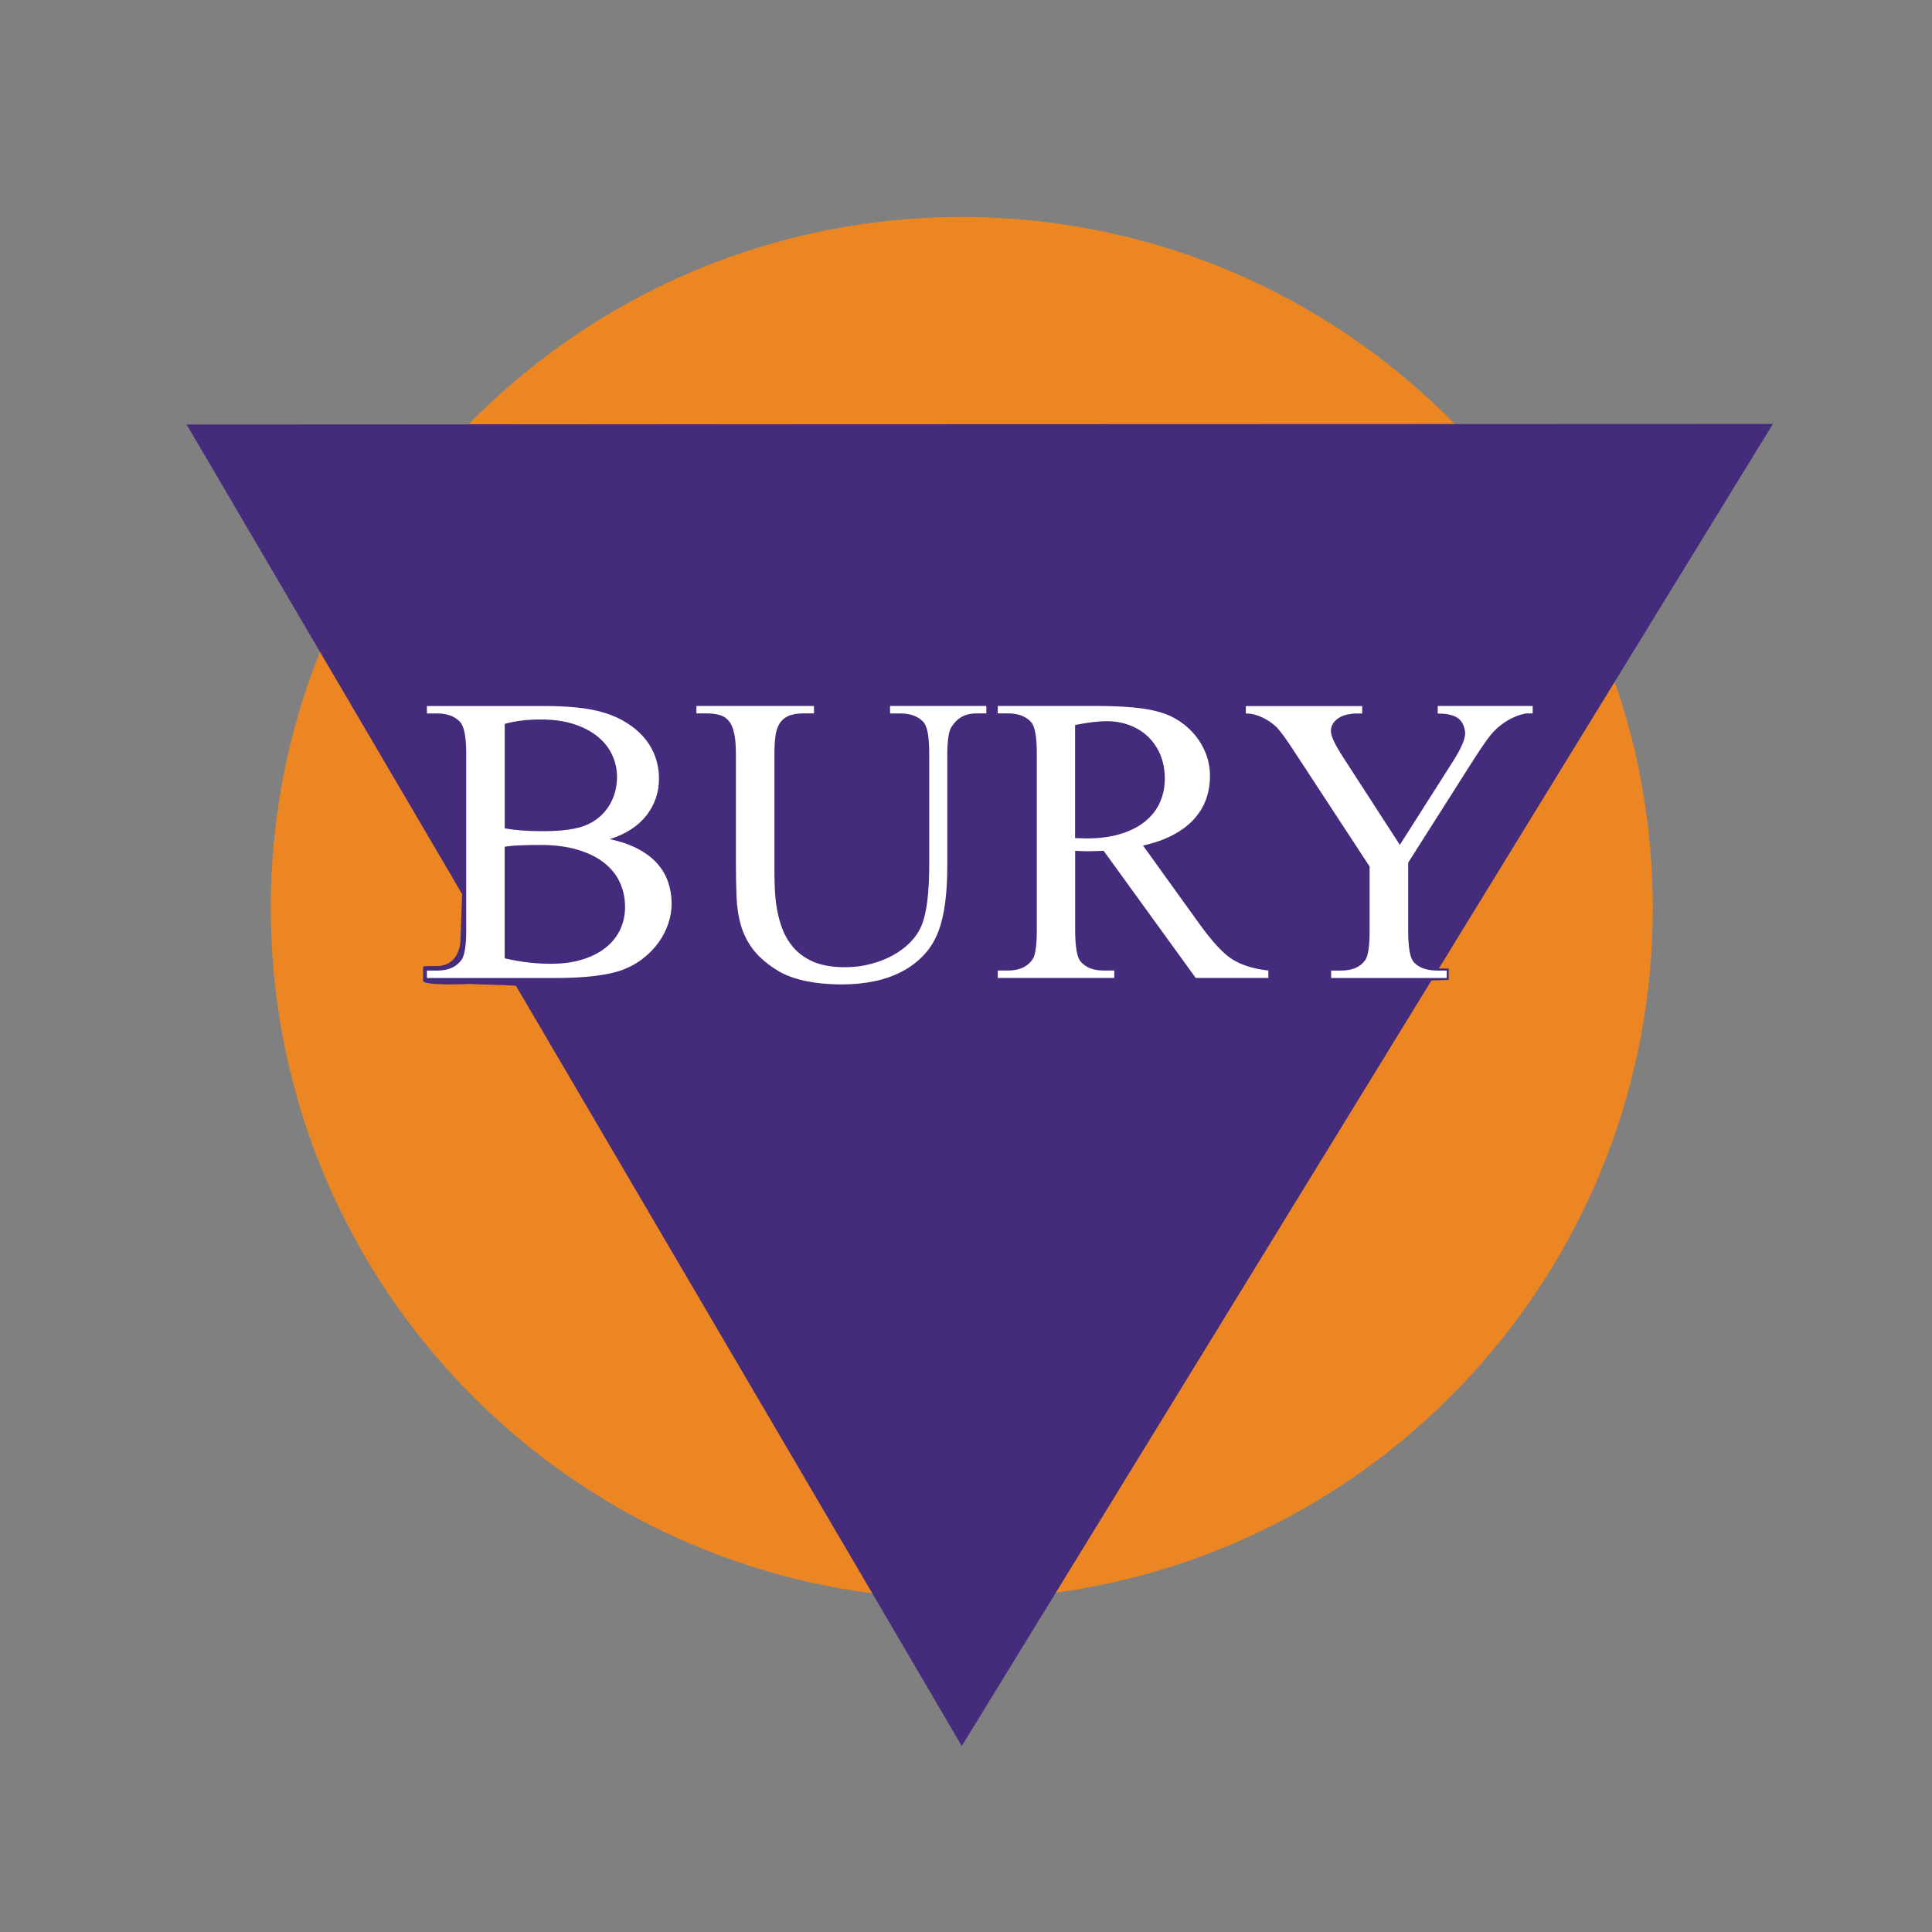 <?xml version="1.0" encoding="utf-8"?>
<!-- Generator: Adobe Illustrator 27.3.1, SVG Export Plug-In . SVG Version: 6.00 Build 0)  -->
<svg version="1.1" id="Layer_1" xmlns="http://www.w3.org/2000/svg" xmlns:xlink="http://www.w3.org/1999/xlink" x="0px" y="0px"
	 viewBox="0 0 320 320" style="enable-background:new 0 0 320 320;" xml:space="preserve">
<rect x="0" y="0" width="320" height="320" fill="#808080" stroke="none"/>
<style type="text/css">
	.st0{fill:#EC8623;}
	.st1{fill:#442B7C;}
	.st2{fill:#FFFFFF;}
</style>
<g>
	<path class="st0" d="M240.98,70.24l-121.92,0.04h-10.77l-22.49,0.01h-8.22c4.38-4.46,9.12-8.58,14.17-12.27
		c18.94-13.88,42.29-22.08,67.56-22.08C191.3,35.95,220.21,49.07,240.98,70.24z"/>
	<path class="st0" d="M273.75,150.4c0,57.92-43.03,105.8-98.87,113.39c-5.1,0.71-10.3,1.07-15.58,1.07c-5.03,0-9.98-0.33-14.83-0.96
		c-56.2-7.26-99.62-55.31-99.62-113.49c0-15,2.88-29.32,8.14-42.45c5.46-13.68,13.49-26.06,23.49-36.55
		c0.37-0.37,0.73-0.75,1.09-1.11h8.22l22.49-0.01h10.77l121.92-0.04c11.75,11.95,20.88,26.48,26.48,42.67
		C271.54,124.64,273.75,137.27,273.75,150.4z"/>
	<polygon class="st1" points="293.65,70.22 267.46,112.9 238.11,160.75 237.35,161.98 174.88,263.79 159.3,289.19 144.47,263.89 
		85.32,163.04 84.68,161.98 77.22,149.26 76.55,148.1 52.99,107.95 30.91,70.31 76.4,70.29 85.79,70.29 108.28,70.28 119.05,70.28 
		240.98,70.24 	"/>
	<polygon class="st1" points="237.37,160.41 239.95,160.41 239.95,162.31 236.79,162.4 	"/>
	<g>
		<path class="st1" d="M77.57,70.29c0.03,0.35-1.11,0.72-1.09,1.11c0.09,1.51,0.13,3.25,0.13,5.21v67.84c0,1.32-0.01,2.53-0.06,3.64
			c-0.13,3.86-0.28,7.72-0.28,7.72c-0.03,0.52-0.25,4.32-4.2,4.2c-0.03,0-1.49,0.01-1.52,0.01l-0.47,0.08v2.3
			c-0.16,0.94,7.45,0.58,7.77,0.58l20.4,0.74c7.3,0,12.32-1.75,15.86-3.92c1.79-1.14,3.38-2.62,4.8-4.45
			c1.24-1.58,2.3-3.33,3.18-5.21c0.16-0.3,0.3-0.6,0.43-0.91c0.99-2.25,1.76-4.64,2.28-7.2c0.53-2.55,0.79-5.13,0.79-7.7
			c0-2.89-0.27-5.64-0.82-8.25c-0.53-2.61-1.4-5-2.58-7.16c-0.37-0.69-0.78-1.34-1.22-1.97c-0.95-1.37-2.07-2.59-3.34-3.69
			c-1.59-1.36-3.46-2.48-5.61-3.36c-0.46-0.19-0.5-0.79-0.08-1.05c3.33-2,5.88-4.88,7.67-8.64c1.97-4.16,2.97-8.87,2.97-14.14
			c0-3.04-0.33-5.95-0.96-8.71c-0.56-2.45-1.36-4.69-2.4-6.75c-0.1-0.2-0.31-0.32-0.53-0.32h-9.32c-0.46,0-0.73,0.51-0.48,0.9
			c1.07,1.69,1.91,3.59,2.52,5.71c0.78,2.71,1.17,5.56,1.17,8.55c0,2.02-0.16,3.95-0.48,5.8c-0.32,1.86-0.78,3.6-1.38,5.2
			c-0.6,1.6-1.37,3.05-2.28,4.33c-0.91,1.3-1.96,2.36-3.14,3.17c-2.29,1.61-5.79,2.4-10.47,2.4c-3.41,0-6.28-0.32-8.62-0.96
			c-0.25-0.07-0.42-0.3-0.42-0.57V70.88c0-0.32-0.26-0.58-0.58-0.58H77.57 M113.37,144.18c-0.53,1.87-1.24,3.59-2.15,5.11
			c-0.36,0.65-0.78,1.27-1.22,1.86c-1.5,2-3.36,3.56-5.57,4.69c-1.4,0.72-2.92,1.21-4.59,1.45c-0.98,0.17-2,0.24-3.08,0.24
			c-3.51,0-7.03-0.64-10.57-1.94c-0.23-0.09-0.39-0.31-0.39-0.56v-42.19c0-0.27,0.17-0.51,0.43-0.57c0.8-0.2,1.78-0.33,2.94-0.43
			c1.38-0.1,3.08-0.16,5.1-0.16c3.44,0,6.44,0.62,8.97,1.86c2.53,1.24,4.64,2.94,6.31,5.08c1.68,2.15,2.92,4.67,3.73,7.59
			c0.82,2.92,1.22,6.05,1.22,9.4C114.49,138.68,114.12,141.53,113.37,144.18z"/>
		<path class="st2" d="M101.01,138.99c1.84,0.4,3.4,0.94,4.7,1.63c1.29,0.69,2.35,1.5,3.17,2.43c0.82,0.93,1.41,1.96,1.79,3.07
			c0.38,1.12,0.57,2.3,0.57,3.54c0,1.11-0.18,2.21-0.55,3.31c-0.37,1.1-0.89,2.13-1.58,3.09c-0.69,0.96-1.52,1.84-2.51,2.62
			c-0.98,0.79-2.1,1.42-3.34,1.91c-2.46,0.93-6.22,1.4-11.3,1.4H70.71v-1.23h1.69c1.86,0,3.21-0.6,4.06-1.8
			c0.51-0.77,0.76-2.42,0.76-4.95v-29.1c0-2.77-0.32-4.53-0.97-5.28c-0.86-0.97-2.15-1.46-3.85-1.46h-1.69v-1.23h19.47
			c3.63,0,6.54,0.27,8.74,0.8c1.66,0.4,3.13,0.96,4.4,1.7c1.27,0.73,2.34,1.58,3.21,2.56c0.86,0.97,1.52,2.05,1.96,3.24
			c0.44,1.18,0.66,2.43,0.66,3.74c0,2.26-0.69,4.28-2.06,6.06C105.71,136.81,103.69,138.13,101.01,138.99z M83.6,137.2
			c1.68,0.31,3.77,0.47,6.28,0.47c3.25,0,5.68-0.34,7.27-1.03c0.82-0.35,1.54-0.81,2.18-1.36c0.63-0.55,1.15-1.17,1.58-1.86
			c0.42-0.69,0.74-1.43,0.96-2.23c0.22-0.8,0.33-1.63,0.33-2.49c0-1.28-0.27-2.51-0.81-3.67c-0.54-1.16-1.35-2.18-2.41-3.04
			c-1.06-0.86-2.38-1.55-3.95-2.06s-3.39-0.76-5.45-0.76c-2.26,0-4.25,0.24-5.98,0.73V137.2z M83.6,158.73
			c2.55,0.6,5.08,0.9,7.61,0.9c2.01,0,3.79-0.24,5.33-0.73c1.54-0.49,2.83-1.16,3.87-2.01c1.04-0.85,1.82-1.85,2.34-2.99
			c0.52-1.14,0.78-2.36,0.78-3.67c0-1.44-0.28-2.78-0.85-4.04c-0.56-1.25-1.43-2.34-2.59-3.26c-1.16-0.92-2.62-1.65-4.39-2.18
			c-1.76-0.53-3.83-0.8-6.23-0.8c-1.4,0-2.58,0.03-3.54,0.07c-0.96,0.04-1.74,0.12-2.34,0.23V158.73z"/>
		<path class="st2" d="M147.42,118.16v-1.23h15.95v1.23h-1.69c-1.77,0-3.14,0.74-4.08,2.23c-0.47,0.71-0.7,2.3-0.7,4.78v18.27
			c0,4.5-0.46,8.01-1.36,10.53c-0.58,1.62-1.39,2.99-2.46,4.14c-1.06,1.14-2.29,2.08-3.69,2.81s-2.93,1.27-4.6,1.61
			c-1.67,0.34-3.42,0.52-5.23,0.52c-4.89,0-8.63-0.85-11.19-2.56c-1.62-1.06-2.86-2.19-3.74-3.37c-0.87-1.19-1.52-2.49-1.93-3.92
			c-0.41-1.43-0.65-3.01-0.71-4.75c-0.07-1.74-0.1-3.71-0.1-5.93v-17.61c0-1.4-0.09-2.53-0.28-3.42c-0.19-0.88-0.48-1.57-0.88-2.06
			c-0.4-0.49-0.9-0.82-1.51-1c-0.61-0.17-1.34-0.27-2.18-0.27h-1.69v-1.23h19.47v1.23h-1.73c-1.06,0-1.91,0.15-2.56,0.45
			c-0.64,0.3-1.13,0.74-1.46,1.31c-0.33,0.58-0.55,1.28-0.65,2.13c-0.1,0.84-0.15,1.79-0.15,2.86v19.64c0,1.11,0.03,2.2,0.1,3.29
			c0.06,1.09,0.2,2.13,0.4,3.14c0.2,1.01,0.47,1.96,0.81,2.86c0.34,0.9,0.79,1.72,1.34,2.47c0.86,1.2,2.02,2.15,3.47,2.84
			c1.45,0.7,3.31,1.05,5.57,1.05c1.46,0,2.86-0.17,4.2-0.52c1.34-0.34,2.57-0.82,3.69-1.43c1.12-0.61,2.09-1.33,2.9-2.16
			c0.82-0.83,1.44-1.74,1.86-2.74c0.87-2.02,1.3-5.42,1.3-10.2v-18.24c0-2.83-0.31-4.59-0.93-5.28c-0.86-0.97-2.15-1.46-3.85-1.46
			H147.42z"/>
		<path class="st2" d="M210.08,161.98h-12.03l-15.25-21.06c-0.58,0.02-1.09,0.04-1.55,0.05c-0.45,0.01-0.86,0.02-1.21,0.02
			c-0.29,0-0.6-0.01-0.93-0.02c-0.33-0.01-0.68-0.03-1.03-0.05v13.09c0,2.83,0.31,4.6,0.93,5.28c0.84,0.97,2.1,1.46,3.79,1.46h1.76
			v1.23h-19.3v-1.23h1.69c1.88,0,3.24-0.62,4.08-1.86c0.47-0.69,0.7-2.32,0.7-4.89v-29.1c0-2.83-0.31-4.59-0.93-5.28
			c-0.86-0.97-2.15-1.46-3.85-1.46h-1.69v-1.23h16.41c4.74,0,8.26,0.35,10.57,1.06c1.13,0.33,2.19,0.83,3.17,1.49
			c0.99,0.66,1.85,1.45,2.59,2.36c0.74,0.91,1.33,1.93,1.76,3.06c0.43,1.13,0.65,2.34,0.65,3.62c0,1.4-0.22,2.7-0.66,3.9
			c-0.44,1.21-1.12,2.31-2.04,3.31c-0.92,1-2.08,1.86-3.47,2.59c-1.4,0.73-3.04,1.31-4.92,1.73l9.3,12.92
			c2.15,2.99,3.97,4.96,5.48,5.92c1.55,0.97,3.54,1.59,5.98,1.86V161.98z M178.08,138.83c0.42,0,0.79,0,1.1,0.02
			c0.31,0.01,0.57,0.02,0.76,0.02c2.15,0,4.04-0.25,5.67-0.75c1.63-0.5,2.98-1.19,4.07-2.08c1.09-0.89,1.9-1.93,2.44-3.14
			c0.54-1.21,0.81-2.52,0.81-3.94c0-1.4-0.23-2.67-0.7-3.84c-0.47-1.16-1.13-2.16-1.98-3.01c-0.85-0.84-1.87-1.49-3.06-1.96
			c-1.19-0.46-2.49-0.7-3.9-0.7c-0.64,0-1.4,0.05-2.26,0.15c-0.86,0.1-1.85,0.26-2.96,0.48V138.83z"/>
		<path class="st2" d="M238.15,116.93h15.71v1.23H253c-0.27,0-0.63,0.07-1.08,0.2c-0.45,0.13-0.94,0.32-1.44,0.56
			c-0.51,0.24-1.03,0.55-1.56,0.93c-0.53,0.38-1.02,0.8-1.46,1.26c-0.47,0.49-0.97,1.12-1.51,1.9c-0.54,0.78-1.16,1.69-1.84,2.76
			l-10.87,17.11v11.3c0,2.77,0.31,4.5,0.93,5.18c0.82,0.93,2.15,1.4,3.99,1.4h1.46v1.23h-19.14v-1.23h1.59
			c1.9,0,3.26-0.58,4.05-1.73c0.49-0.69,0.73-2.3,0.73-4.85v-10.66l-12.36-18.87c-0.73-1.13-1.34-2.03-1.84-2.71
			c-0.5-0.67-0.88-1.15-1.15-1.44c-0.13-0.13-0.35-0.33-0.66-0.58c-0.31-0.26-0.7-0.52-1.16-0.78c-0.47-0.27-0.98-0.49-1.55-0.68
			c-0.56-0.19-1.16-0.28-1.78-0.28v-1.23h19.27v1.23h-1c-0.49,0-0.98,0.06-1.48,0.17c-0.5,0.11-0.95,0.29-1.34,0.53
			c-0.4,0.24-0.72,0.55-0.98,0.91c-0.25,0.36-0.38,0.8-0.38,1.31c0,0.8,0.67,2.24,2.02,4.32l9.4,14.52l8.83-13.89
			c1.33-2.08,1.99-3.63,1.99-4.65c-0.04-0.47-0.14-0.9-0.3-1.29s-0.4-0.74-0.73-1.03c-0.33-0.29-0.79-0.51-1.36-0.66
			c-0.58-0.16-1.29-0.23-2.16-0.23V116.93z"/>
	</g>
</g>
</svg>
